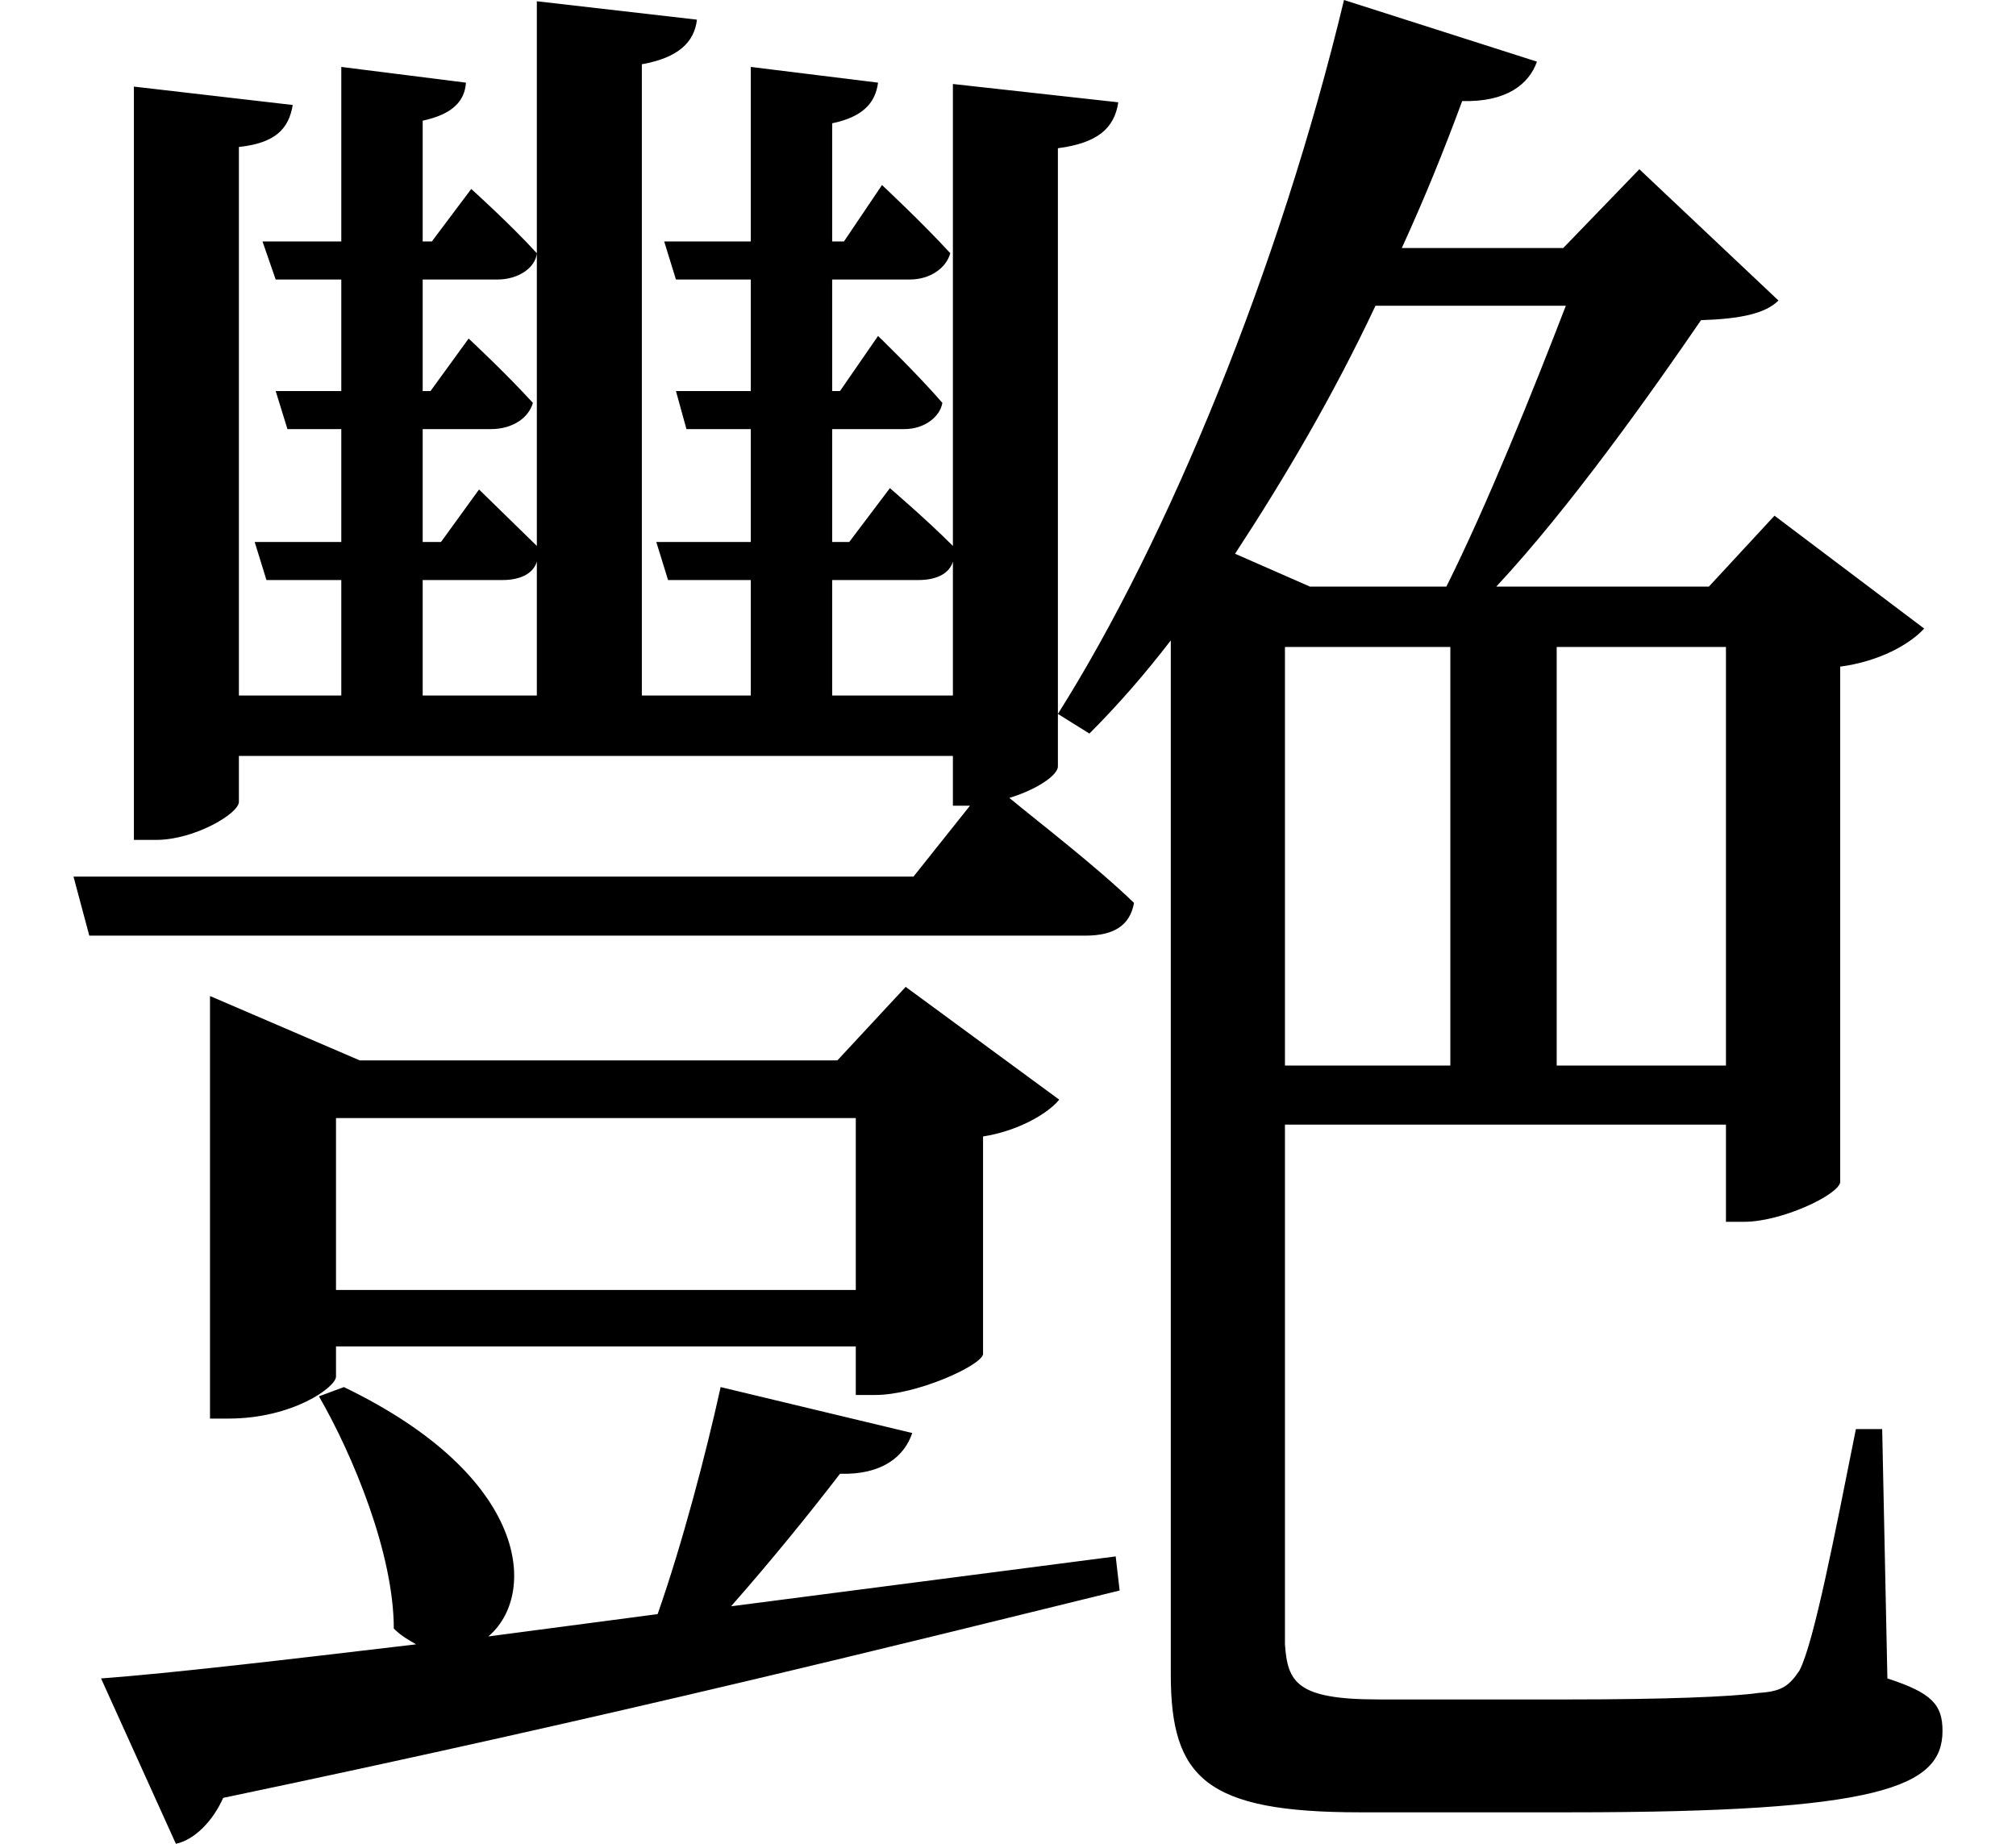 <svg height="21.953" viewBox="0 0 24 21.953" width="24" xmlns="http://www.w3.org/2000/svg">
<path d="M11.453,19.109 L11.453,13.609 C11.141,13.922 10.703,14.297 10.703,14.297 L10.219,13.656 L10.016,13.656 L10.016,15 L10.875,15 C11.109,15 11.297,15.141 11.328,15.312 C11.016,15.672 10.562,16.109 10.562,16.109 L10.109,15.453 L10.016,15.453 L10.016,16.781 L10.938,16.781 C11.188,16.781 11.375,16.922 11.422,17.094 C11.094,17.453 10.609,17.906 10.609,17.906 L10.156,17.234 L10.016,17.234 L10.016,18.641 C10.391,18.719 10.531,18.891 10.562,19.125 L9.047,19.312 L9.047,17.234 L8.016,17.234 L8.156,16.781 L9.047,16.781 L9.047,15.453 L8.156,15.453 L8.281,15 L9.047,15 L9.047,13.656 L7.922,13.656 L8.062,13.203 L9.047,13.203 L9.047,11.828 L7.75,11.828 L7.75,19.344 C8.188,19.422 8.375,19.609 8.406,19.875 L6.5,20.094 L6.5,13.609 L5.812,14.281 L5.359,13.656 L5.141,13.656 L5.141,15 L5.953,15 C6.219,15 6.406,15.141 6.453,15.312 C6.125,15.672 5.688,16.078 5.688,16.078 L5.234,15.453 L5.141,15.453 L5.141,16.781 L6.031,16.781 C6.281,16.781 6.484,16.922 6.5,17.094 C6.172,17.453 5.719,17.859 5.719,17.859 L5.25,17.234 L5.141,17.234 L5.141,18.672 C5.5,18.75 5.641,18.906 5.656,19.125 L4.172,19.312 L4.172,17.234 L3.234,17.234 L3.391,16.781 L4.172,16.781 L4.172,15.453 L3.391,15.453 L3.531,15 L4.172,15 L4.172,13.656 L3.141,13.656 L3.281,13.203 L4.172,13.203 L4.172,11.828 L2.953,11.828 L2.953,18.359 C3.391,18.406 3.547,18.578 3.594,18.859 L1.703,19.078 L1.703,10.109 L1.969,10.109 C2.422,10.109 2.953,10.422 2.953,10.562 L2.953,11.109 L11.453,11.109 L11.453,10.516 L11.656,10.516 L10.984,9.672 L0.984,9.672 L1.172,8.969 L13.031,8.969 C13.375,8.969 13.562,9.094 13.609,9.359 C13.156,9.797 12.484,10.312 12.125,10.609 C12.438,10.703 12.703,10.875 12.703,10.984 L12.703,18.344 C13.172,18.406 13.375,18.578 13.422,18.891 Z M6.5,13.422 L6.5,11.828 L5.141,11.828 L5.141,13.203 L6.094,13.203 C6.281,13.203 6.453,13.266 6.5,13.422 Z M10.016,13.203 L11.047,13.203 C11.234,13.203 11.406,13.266 11.453,13.422 L11.453,11.828 L10.016,11.828 Z M4.109,6.797 L10.297,6.797 L10.297,4.75 L4.109,4.75 Z M2.609,7.484 L2.609,3.219 L2.828,3.219 C3.594,3.219 4.109,3.594 4.109,3.719 L4.109,4.078 L10.297,4.078 L10.297,3.5 L10.531,3.5 C11.016,3.5 11.781,3.844 11.812,3.984 L11.812,6.578 C12.219,6.641 12.578,6.844 12.719,7.016 L10.891,8.359 L10.078,7.484 L4.391,7.484 L2.609,8.25 Z M1.312,0.125 L2.203,-1.844 C2.422,-1.797 2.641,-1.578 2.766,-1.297 C7.469,-0.312 10.891,0.547 13.438,1.172 L13.391,1.578 L8.812,0.984 C9.281,1.516 9.75,2.094 10.109,2.562 C10.609,2.547 10.875,2.766 10.969,3.047 L8.688,3.594 C8.516,2.812 8.234,1.734 7.938,0.891 L5.922,0.625 C6.5,1.109 6.438,2.516 4.203,3.594 L3.906,3.484 C4.312,2.781 4.797,1.609 4.797,0.719 C4.891,0.625 4.984,0.578 5.062,0.531 C3.484,0.344 2.156,0.188 1.312,0.125 Z M16.109,20.109 C15.344,16.922 14.016,13.688 12.703,11.609 L13.078,11.375 C13.422,11.719 13.734,12.078 14.047,12.484 L14.047,0.172 C14.047,-1.062 14.469,-1.469 16.297,-1.469 L18.797,-1.469 C22.484,-1.469 23.234,-1.172 23.234,-0.5 C23.234,-0.188 23.109,-0.047 22.578,0.125 L22.516,3.094 L22.203,3.094 C21.953,1.844 21.703,0.547 21.531,0.219 C21.406,0.031 21.312,-0.031 21.047,-0.047 C20.734,-0.094 19.891,-0.125 18.812,-0.125 L16.516,-0.125 C15.547,-0.125 15.438,0.078 15.406,0.531 L15.406,6.719 L20.656,6.719 L20.656,5.562 L20.875,5.562 C21.312,5.562 21.984,5.875 22.016,6.031 L22.016,12.172 C22.484,12.234 22.844,12.438 23.016,12.625 L21.234,13.969 L20.453,13.125 L17.922,13.125 C18.797,14.062 19.781,15.453 20.359,16.297 C20.828,16.312 21.125,16.375 21.281,16.531 L19.625,18.094 L18.719,17.156 L16.797,17.156 C17.062,17.734 17.297,18.312 17.516,18.906 C18.047,18.891 18.312,19.109 18.406,19.375 Z M20.656,12.406 L20.656,7.422 L18.641,7.422 L18.641,12.406 Z M17.375,12.406 L17.375,7.422 L15.406,7.422 L15.406,12.406 Z M15.703,13.125 L14.812,13.516 C15.406,14.422 15.984,15.406 16.484,16.469 L18.75,16.469 C18.359,15.453 17.812,14.094 17.328,13.125 Z" transform="translate(-0.109, 20.109) scale(1, -1)"/>
</svg>